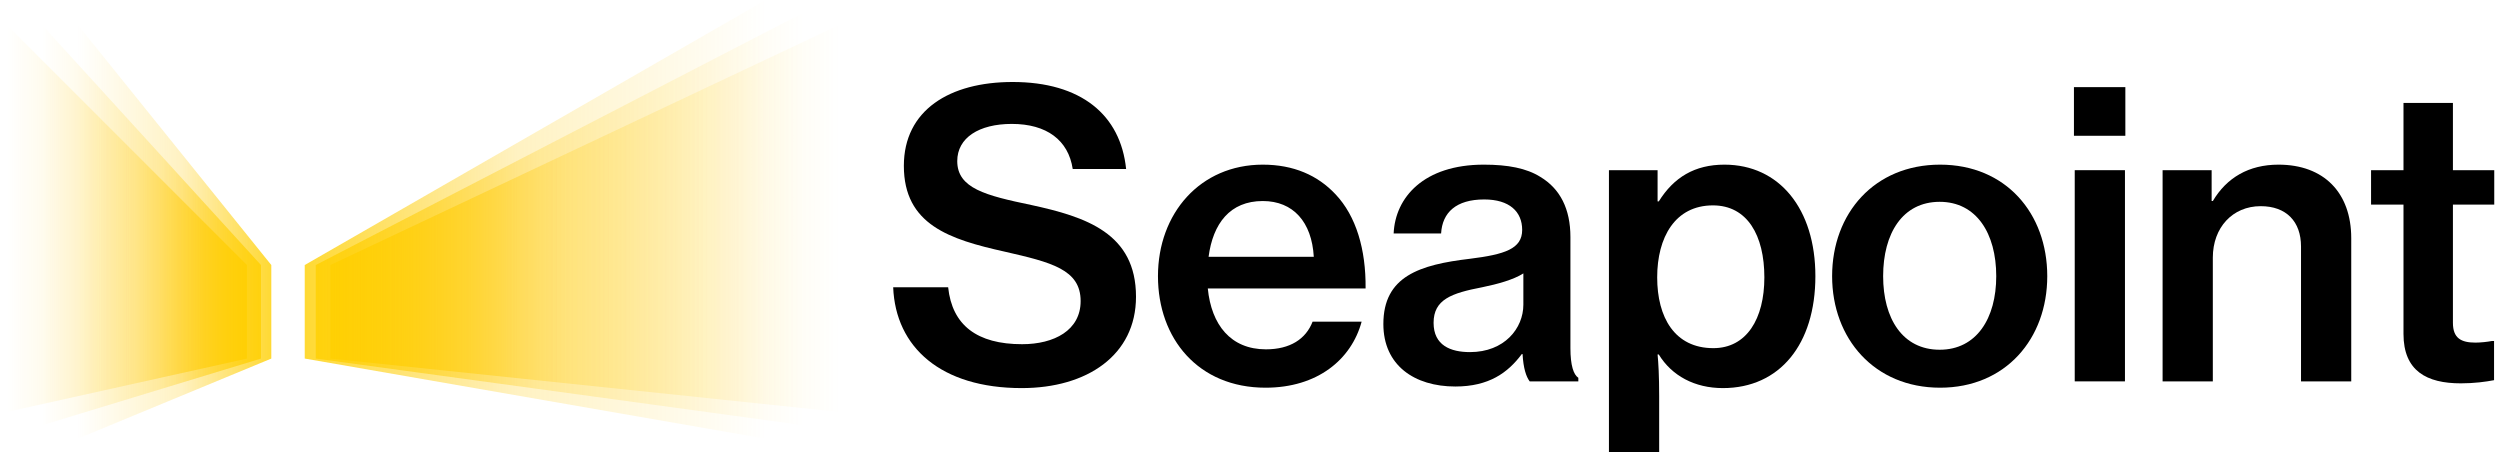 <svg width="177" height="32" viewBox="0 0 177 32" fill="none" xmlns="http://www.w3.org/2000/svg">
<g clip-path="url(#clip0_4_23)">
<path d="M72.337 27.477C66.625 27.477 63.405 24.593 63.237 20.337H67.129C67.409 23.025 69.173 24.369 72.365 24.369C74.633 24.369 76.509 23.389 76.509 21.317C76.509 19.077 74.437 18.573 71.133 17.817C67.241 16.949 63.993 15.913 63.993 11.741C63.993 7.793 67.241 5.805 71.693 5.805C76.537 5.805 79.337 8.129 79.729 11.965H75.949C75.641 9.921 74.101 8.773 71.637 8.773C69.313 8.773 67.773 9.753 67.773 11.405C67.773 13.337 69.789 13.841 73.009 14.513C76.873 15.353 80.429 16.501 80.429 21.009C80.429 25.153 76.957 27.477 72.337 27.477Z" fill="black"/>
<path d="M89.6 27.449C84.84 27.449 81.984 23.977 81.984 19.553C81.984 15.101 84.98 11.657 89.404 11.657C91.588 11.657 93.296 12.413 94.556 13.757C96.012 15.297 96.712 17.649 96.684 20.421H85.512C85.764 22.997 87.136 24.733 89.628 24.733C91.336 24.733 92.456 24.005 92.932 22.773H96.404C95.676 25.461 93.268 27.449 89.6 27.449ZM89.404 14.233C87.08 14.233 85.876 15.829 85.568 18.181H93.016C92.876 15.717 91.56 14.233 89.404 14.233Z" fill="black"/>
<path d="M108.302 27.001C108.05 26.665 107.854 26.077 107.798 25.069H107.742C106.762 26.385 105.418 27.365 103.038 27.365C100.126 27.365 97.942 25.853 97.942 22.941C97.942 19.553 100.518 18.741 104.074 18.321C106.538 18.013 107.77 17.621 107.77 16.277C107.77 14.989 106.874 14.121 105.082 14.121C103.094 14.121 102.114 15.045 102.03 16.529H98.67C98.782 13.981 100.798 11.657 105.054 11.657C106.762 11.657 108.078 11.909 109.058 12.525C110.458 13.365 111.186 14.793 111.186 16.781V24.649C111.186 25.881 111.41 26.525 111.746 26.749V27.001H108.302ZM104.074 24.929C106.51 24.929 107.854 23.249 107.854 21.569V19.357C107.154 19.805 106.034 20.113 104.942 20.337C102.758 20.757 101.498 21.205 101.498 22.857C101.498 24.453 102.702 24.929 104.074 24.929Z" fill="black"/>
<path d="M113.913 32.013V12.049H117.357V14.261H117.441C118.505 12.553 119.989 11.657 122.089 11.657C125.981 11.657 128.529 14.793 128.529 19.553C128.529 24.369 126.009 27.477 121.977 27.477C119.989 27.477 118.365 26.609 117.441 25.097H117.357C117.413 25.657 117.469 26.609 117.469 28.009V32.013H113.913ZM121.305 24.649C123.657 24.649 124.917 22.577 124.917 19.637C124.917 16.669 123.713 14.541 121.277 14.541C118.589 14.541 117.329 16.809 117.329 19.637C117.329 22.465 118.561 24.649 121.305 24.649Z" fill="black"/>
<path d="M137.358 27.449C132.71 27.449 129.714 23.977 129.714 19.553C129.714 15.101 132.71 11.657 137.358 11.657C142.006 11.657 144.946 15.101 144.946 19.553C144.946 23.977 142.006 27.449 137.358 27.449ZM137.33 24.761C139.934 24.761 141.334 22.549 141.334 19.553C141.334 16.529 139.934 14.289 137.33 14.289C134.698 14.289 133.326 16.529 133.326 19.553C133.326 22.549 134.698 24.761 137.33 24.761Z" fill="black"/>
<path d="M146.835 9.613V6.169H150.475V9.613H146.835ZM146.891 27.001V12.049H150.447V27.001H146.891Z" fill="black"/>
<path d="M156.584 12.049V14.233H156.668C157.648 12.581 159.216 11.657 161.316 11.657C164.536 11.657 166.468 13.645 166.468 16.865V27.001H162.912V17.453C162.912 15.689 161.876 14.597 160.056 14.597C158.068 14.597 156.668 16.109 156.668 18.237V27.001H153.112V12.049H156.584Z" fill="black"/>
<path d="M167.871 14.485V12.049H170.167V7.289H173.667V12.049H176.663V14.485H173.667V22.857C173.667 23.949 174.255 24.257 175.263 24.257C175.627 24.257 176.131 24.201 176.411 24.145H176.579V26.917C175.991 27.029 175.179 27.141 174.227 27.141C171.819 27.141 170.167 26.273 170.167 23.641V14.485H167.871Z" fill="black"/>
<path d="M59.476 1.736L23.389 18.764V25.387L59.476 29.171V1.736Z" fill="url(#paint0_linear_4_23)"/>
<path d="M56.941 0.867L22.356 18.763V25.386L56.941 30.116V0.867Z" fill="url(#paint1_linear_4_23)"/>
<path d="M54.212 0L21.575 18.764V25.386L54.212 31.062V0Z" fill="url(#paint2_linear_4_23)"/>
<path d="M0.456 1.736L17.484 18.764V25.387L0.456 29.171V1.736Z" fill="url(#paint3_linear_4_23)"/>
<path d="M2.95 1.736L18.477 18.764V25.387L2.95 30.117V1.736Z" fill="url(#paint4_linear_4_23)"/>
<path d="M5.491 1.736L19.208 18.764V25.387L5.491 31.063V1.736Z" fill="url(#paint5_linear_4_23)"/>
</g>
<defs>
<linearGradient id="paint0_linear_4_23" x1="23.389" y1="30.064" x2="59.476" y2="30.064" gradientUnits="userSpaceOnUse">
<stop stop-color="#FFD000" stop-opacity="0.8"/>
<stop offset="0.461" stop-color="#FFC800" stop-opacity="0.24"/>
<stop offset="1" stop-color="#FFC800" stop-opacity="0"/>
</linearGradient>
<linearGradient id="paint1_linear_4_23" x1="22.356" y1="31.068" x2="56.941" y2="31.068" gradientUnits="userSpaceOnUse">
<stop stop-color="#FFD000" stop-opacity="0.8"/>
<stop offset="0.461" stop-color="#FFC800" stop-opacity="0.24"/>
<stop offset="1" stop-color="#FFC800" stop-opacity="0"/>
</linearGradient>
<linearGradient id="paint2_linear_4_23" x1="21.575" y1="32.074" x2="54.212" y2="32.074" gradientUnits="userSpaceOnUse">
<stop stop-color="#FFD000" stop-opacity="0.8"/>
<stop offset="0.461" stop-color="#FFC800" stop-opacity="0.24"/>
<stop offset="1" stop-color="#FFC800" stop-opacity="0"/>
</linearGradient>
<linearGradient id="paint3_linear_4_23" x1="17.484" y1="30.064" x2="0.456" y2="30.064" gradientUnits="userSpaceOnUse">
<stop stop-color="#FFD000" stop-opacity="0.8"/>
<stop offset="0.461" stop-color="#FFC800" stop-opacity="0.24"/>
<stop offset="1" stop-color="#FFC800" stop-opacity="0"/>
</linearGradient>
<linearGradient id="paint4_linear_4_23" x1="18.477" y1="31.041" x2="2.95" y2="31.041" gradientUnits="userSpaceOnUse">
<stop stop-color="#FFD000" stop-opacity="0.8"/>
<stop offset="0.461" stop-color="#FFC800" stop-opacity="0.24"/>
<stop offset="1" stop-color="#FFC800" stop-opacity="0"/>
</linearGradient>
<linearGradient id="paint5_linear_4_23" x1="19.208" y1="32.017" x2="5.491" y2="32.017" gradientUnits="userSpaceOnUse">
<stop stop-color="#FFD000" stop-opacity="0.8"/>
<stop offset="0.461" stop-color="#FFC800" stop-opacity="0.24"/>
<stop offset="1" stop-color="#FFC800" stop-opacity="0"/>
</linearGradient>
<clipPath id="clip0_4_23">
<rect width="176.137" height="32" fill="white" transform="translate(0.456)"/>
</clipPath>
</defs>
</svg>
